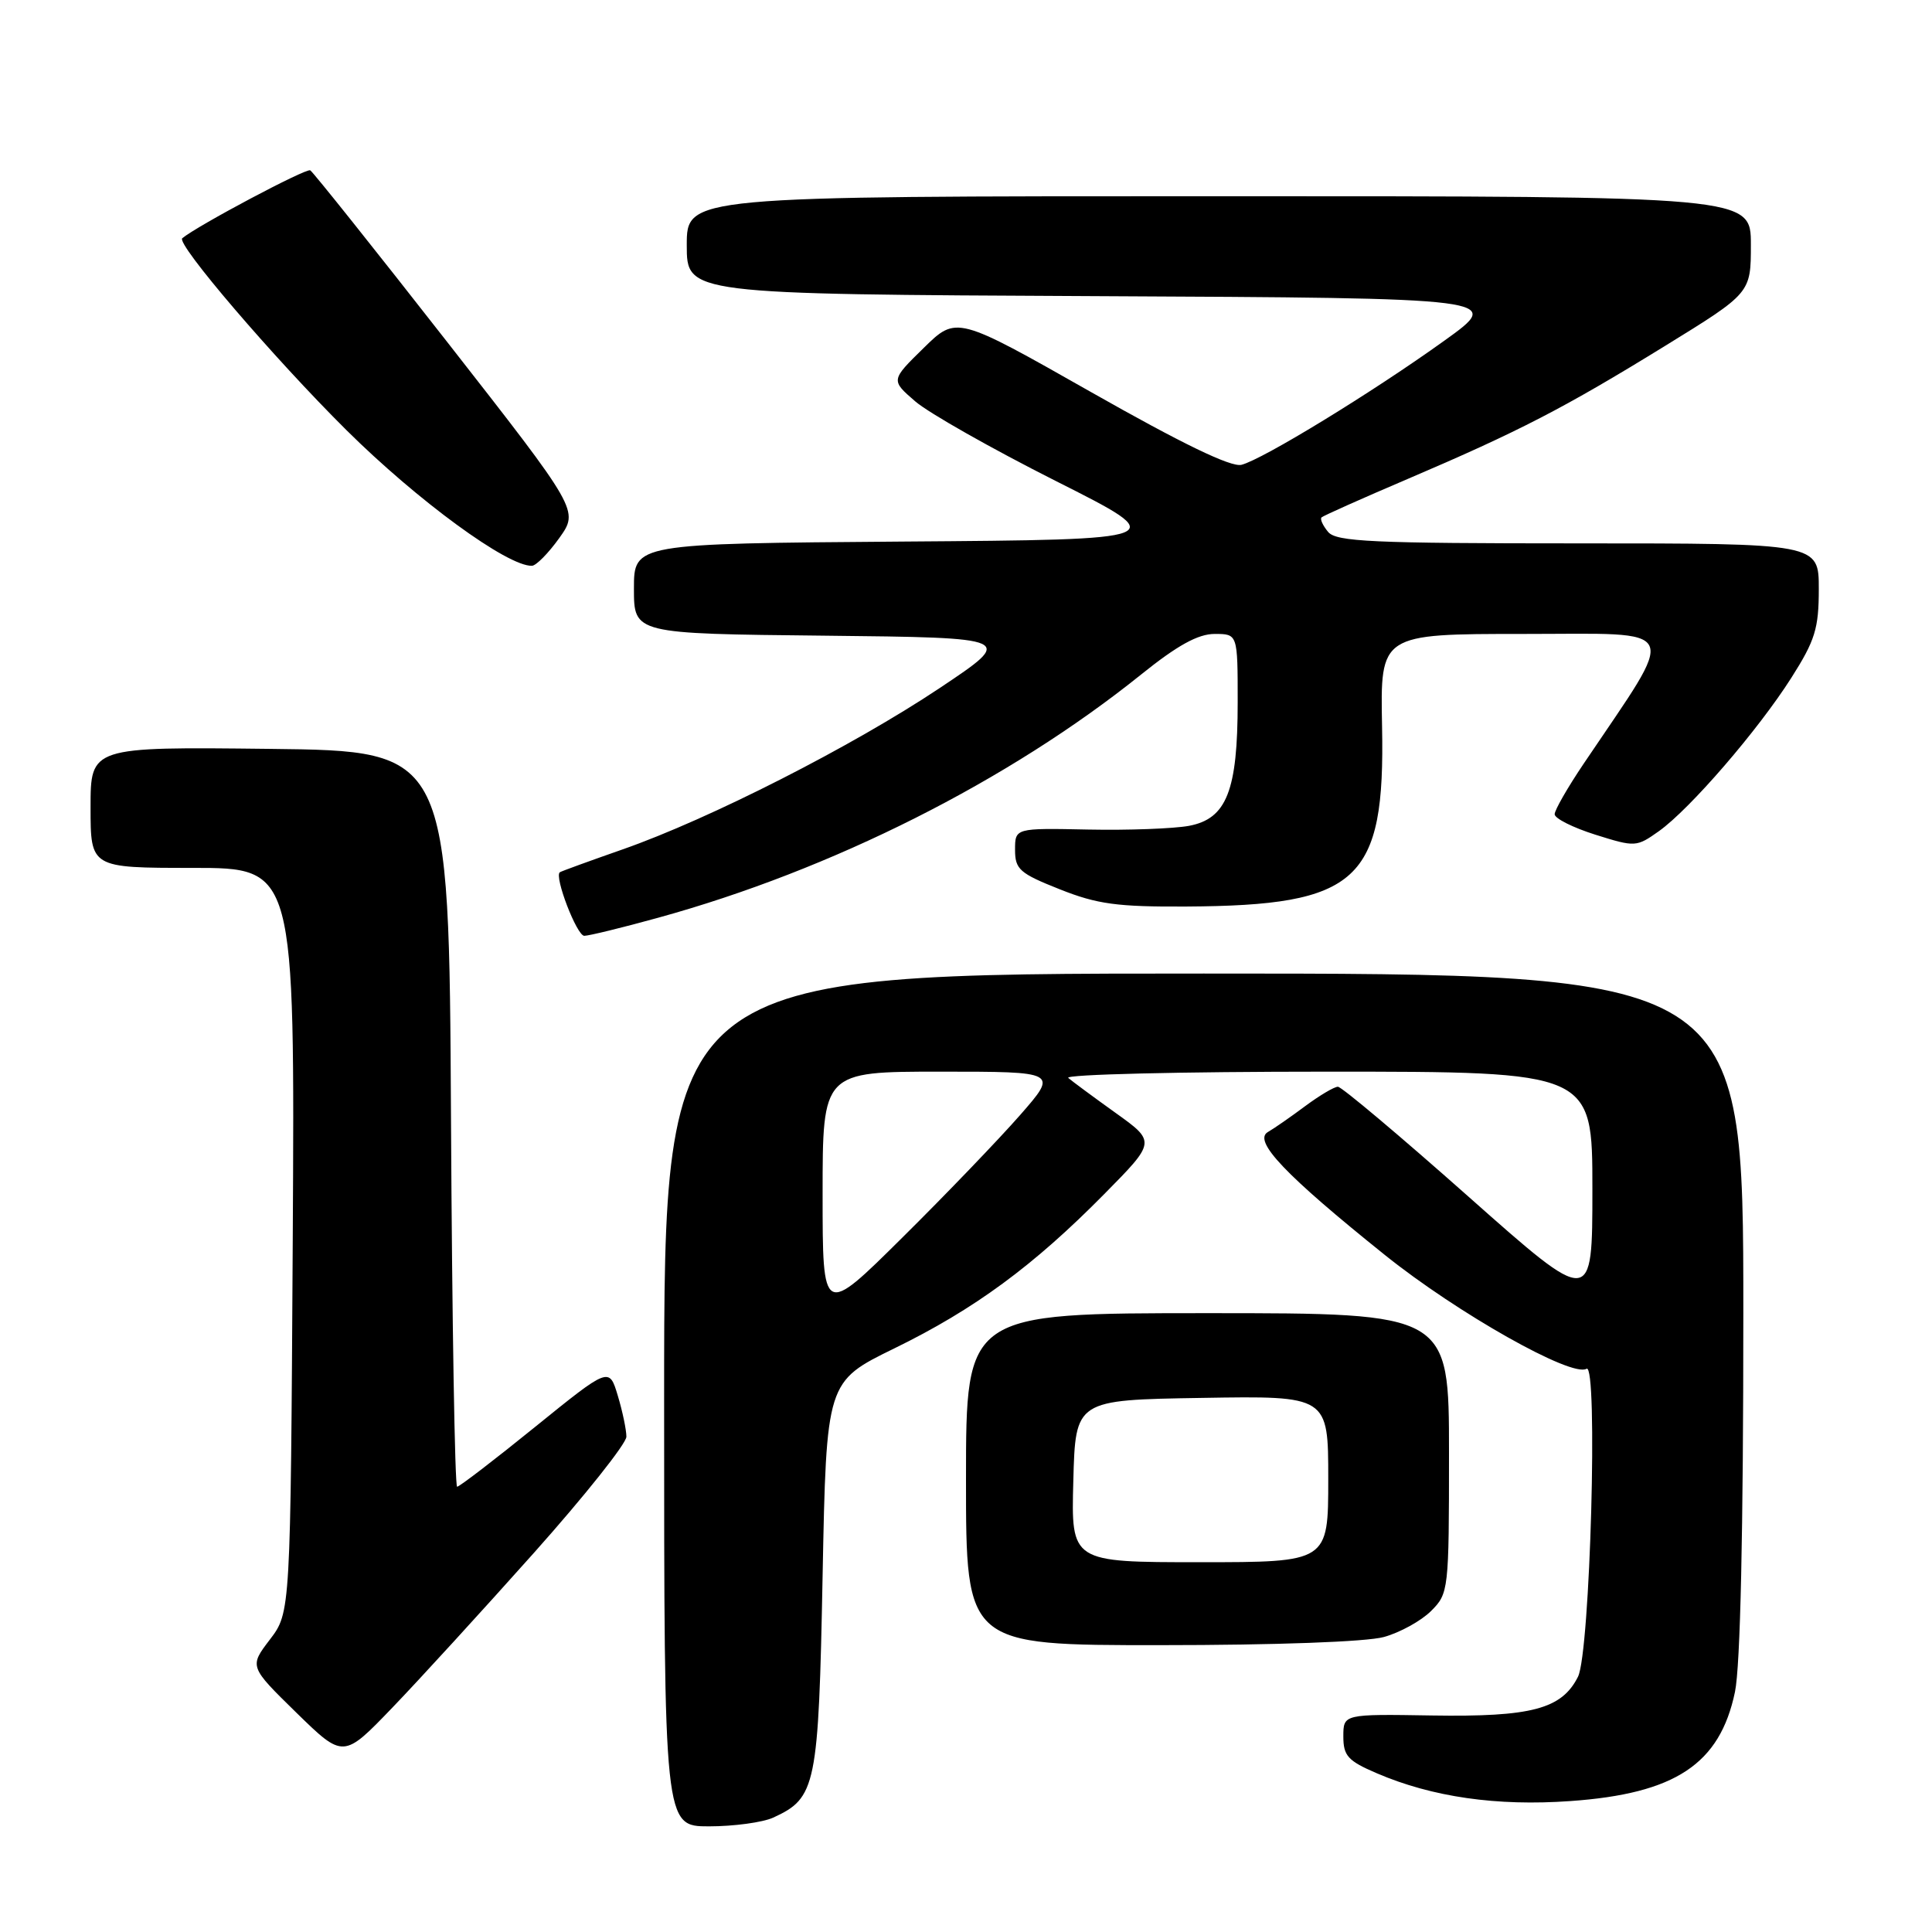 <?xml version="1.0" encoding="UTF-8" standalone="no"?>
<!DOCTYPE svg PUBLIC "-//W3C//DTD SVG 1.1//EN" "http://www.w3.org/Graphics/SVG/1.1/DTD/svg11.dtd" >
<svg xmlns="http://www.w3.org/2000/svg" xmlns:xlink="http://www.w3.org/1999/xlink" version="1.1" viewBox="0 0 256 256">
 <g >
 <path fill="currentColor"
d=" M 102.44 240.85 C 108.15 238.24 108.46 236.75 109.00 208.78 C 109.50 183.07 109.50 183.07 118.50 178.67 C 129.11 173.49 136.95 167.72 146.33 158.21 C 153.16 151.29 153.16 151.29 147.83 147.47 C 144.90 145.37 142.07 143.28 141.55 142.83 C 141.03 142.37 156.44 142.00 175.80 142.00 C 211.00 142.00 211.00 142.00 211.00 157.56 C 211.00 173.12 211.00 173.12 194.58 158.56 C 185.55 150.55 177.77 144.00 177.28 144.00 C 176.79 144.00 174.84 145.16 172.94 146.57 C 171.05 147.98 168.82 149.53 168.00 150.00 C 165.99 151.17 170.29 155.69 183.50 166.29 C 193.12 174.01 208.28 182.56 210.22 181.37 C 211.77 180.40 210.71 218.98 209.09 222.18 C 206.94 226.46 202.92 227.52 189.75 227.31 C 178.00 227.12 178.00 227.12 178.00 230.10 C 178.00 232.66 178.61 233.33 182.44 234.97 C 189.78 238.12 198.33 239.35 208.09 238.65 C 221.99 237.67 227.89 233.75 229.89 224.20 C 230.61 220.77 231.00 203.02 231.00 173.95 C 231.00 129.00 231.00 129.00 159.50 129.00 C 88.00 129.00 88.00 129.00 88.00 185.50 C 88.00 242.00 88.00 242.00 93.95 242.00 C 97.23 242.00 101.05 241.48 102.44 240.85 Z  M 70.75 205.76 C 77.49 198.20 83.00 191.27 83.00 190.37 C 83.00 189.47 82.49 187.02 81.86 184.93 C 80.72 181.13 80.72 181.13 70.92 189.06 C 65.53 193.43 60.87 197.00 60.57 197.00 C 60.27 197.00 59.90 175.06 59.76 148.25 C 59.50 99.50 59.50 99.50 35.75 99.23 C 12.00 98.96 12.00 98.96 12.00 106.98 C 12.00 115.00 12.00 115.00 25.54 115.00 C 39.07 115.00 39.07 115.00 38.79 164.33 C 38.50 213.66 38.50 213.66 35.76 217.25 C 33.03 220.83 33.03 220.83 39.26 226.93 C 45.50 233.02 45.50 233.02 52.00 226.26 C 55.58 222.54 64.01 213.31 70.75 205.76 Z  M 183.38 216.91 C 185.51 216.32 188.32 214.77 189.63 213.46 C 191.95 211.14 192.00 210.73 192.00 192.55 C 192.00 174.00 192.00 174.00 160.00 174.00 C 128.00 174.00 128.00 174.00 128.00 196.00 C 128.00 218.00 128.00 218.00 153.75 217.99 C 169.05 217.99 181.07 217.55 183.38 216.91 Z  M 87.19 121.61 C 110.23 115.27 133.67 103.47 151.20 89.38 C 156.01 85.51 158.75 84.00 160.95 84.00 C 164.00 84.00 164.00 84.00 164.00 93.03 C 164.00 104.78 162.54 108.49 157.54 109.43 C 155.52 109.80 149.51 110.03 144.19 109.92 C 134.50 109.72 134.50 109.72 134.50 112.61 C 134.50 115.19 135.11 115.73 140.41 117.83 C 145.38 119.81 148.04 120.17 157.19 120.12 C 180.04 119.99 183.54 116.77 183.13 96.25 C 182.89 84.00 182.89 84.00 201.93 84.00 C 223.13 84.00 222.44 82.49 209.84 101.20 C 207.73 104.33 206.00 107.34 206.00 107.89 C 206.00 108.45 208.42 109.66 211.39 110.60 C 216.68 112.26 216.83 112.25 219.82 110.13 C 223.94 107.19 232.94 96.77 237.37 89.80 C 240.51 84.86 241.00 83.28 241.00 78.05 C 241.00 72.00 241.00 72.00 209.12 72.00 C 181.78 72.00 177.06 71.78 175.98 70.48 C 175.28 69.64 174.89 68.78 175.11 68.56 C 175.32 68.35 180.44 66.06 186.49 63.48 C 201.28 57.16 207.21 54.10 220.62 45.84 C 232.00 38.83 232.00 38.83 232.00 32.42 C 232.00 26.00 232.00 26.00 161.50 26.00 C 91.00 26.00 91.00 26.00 91.00 32.49 C 91.00 38.98 91.00 38.98 145.12 39.24 C 199.25 39.50 199.25 39.50 191.37 45.15 C 181.85 51.99 167.31 60.88 164.50 61.59 C 163.12 61.94 156.64 58.80 144.60 51.97 C 126.74 41.84 126.74 41.84 122.39 46.11 C 118.03 50.38 118.03 50.38 121.27 53.18 C 123.05 54.72 131.44 59.47 139.91 63.74 C 155.32 71.50 155.32 71.50 119.66 71.76 C 84.00 72.03 84.00 72.03 84.00 78.00 C 84.00 83.97 84.00 83.97 109.25 84.23 C 134.50 84.50 134.50 84.50 124.50 91.18 C 112.94 98.89 94.04 108.51 82.50 112.55 C 78.10 114.09 74.36 115.45 74.18 115.58 C 73.41 116.13 76.43 124.00 77.42 124.00 C 78.02 124.00 82.42 122.93 87.19 121.61 Z  M 74.11 71.29 C 76.71 67.64 76.71 67.64 59.26 45.32 C 49.66 33.04 41.49 22.80 41.11 22.57 C 40.58 22.24 26.14 29.91 24.15 31.57 C 23.30 32.28 36.27 47.43 45.91 57.00 C 55.32 66.33 67.24 75.06 70.48 74.97 C 71.04 74.96 72.67 73.30 74.11 71.29 Z  M 109.00 158.23 C 109.00 142.00 109.00 142.00 124.60 142.00 C 140.20 142.00 140.20 142.00 135.17 147.75 C 132.40 150.91 125.39 158.22 119.57 163.98 C 109.00 174.46 109.00 174.46 109.00 158.23 Z  M 142.22 196.25 C 142.50 185.50 142.50 185.50 159.25 185.23 C 176.00 184.95 176.00 184.95 176.00 195.98 C 176.00 207.00 176.00 207.00 158.97 207.00 C 141.93 207.00 141.93 207.00 142.22 196.25 Z "/>
</g>
</svg>